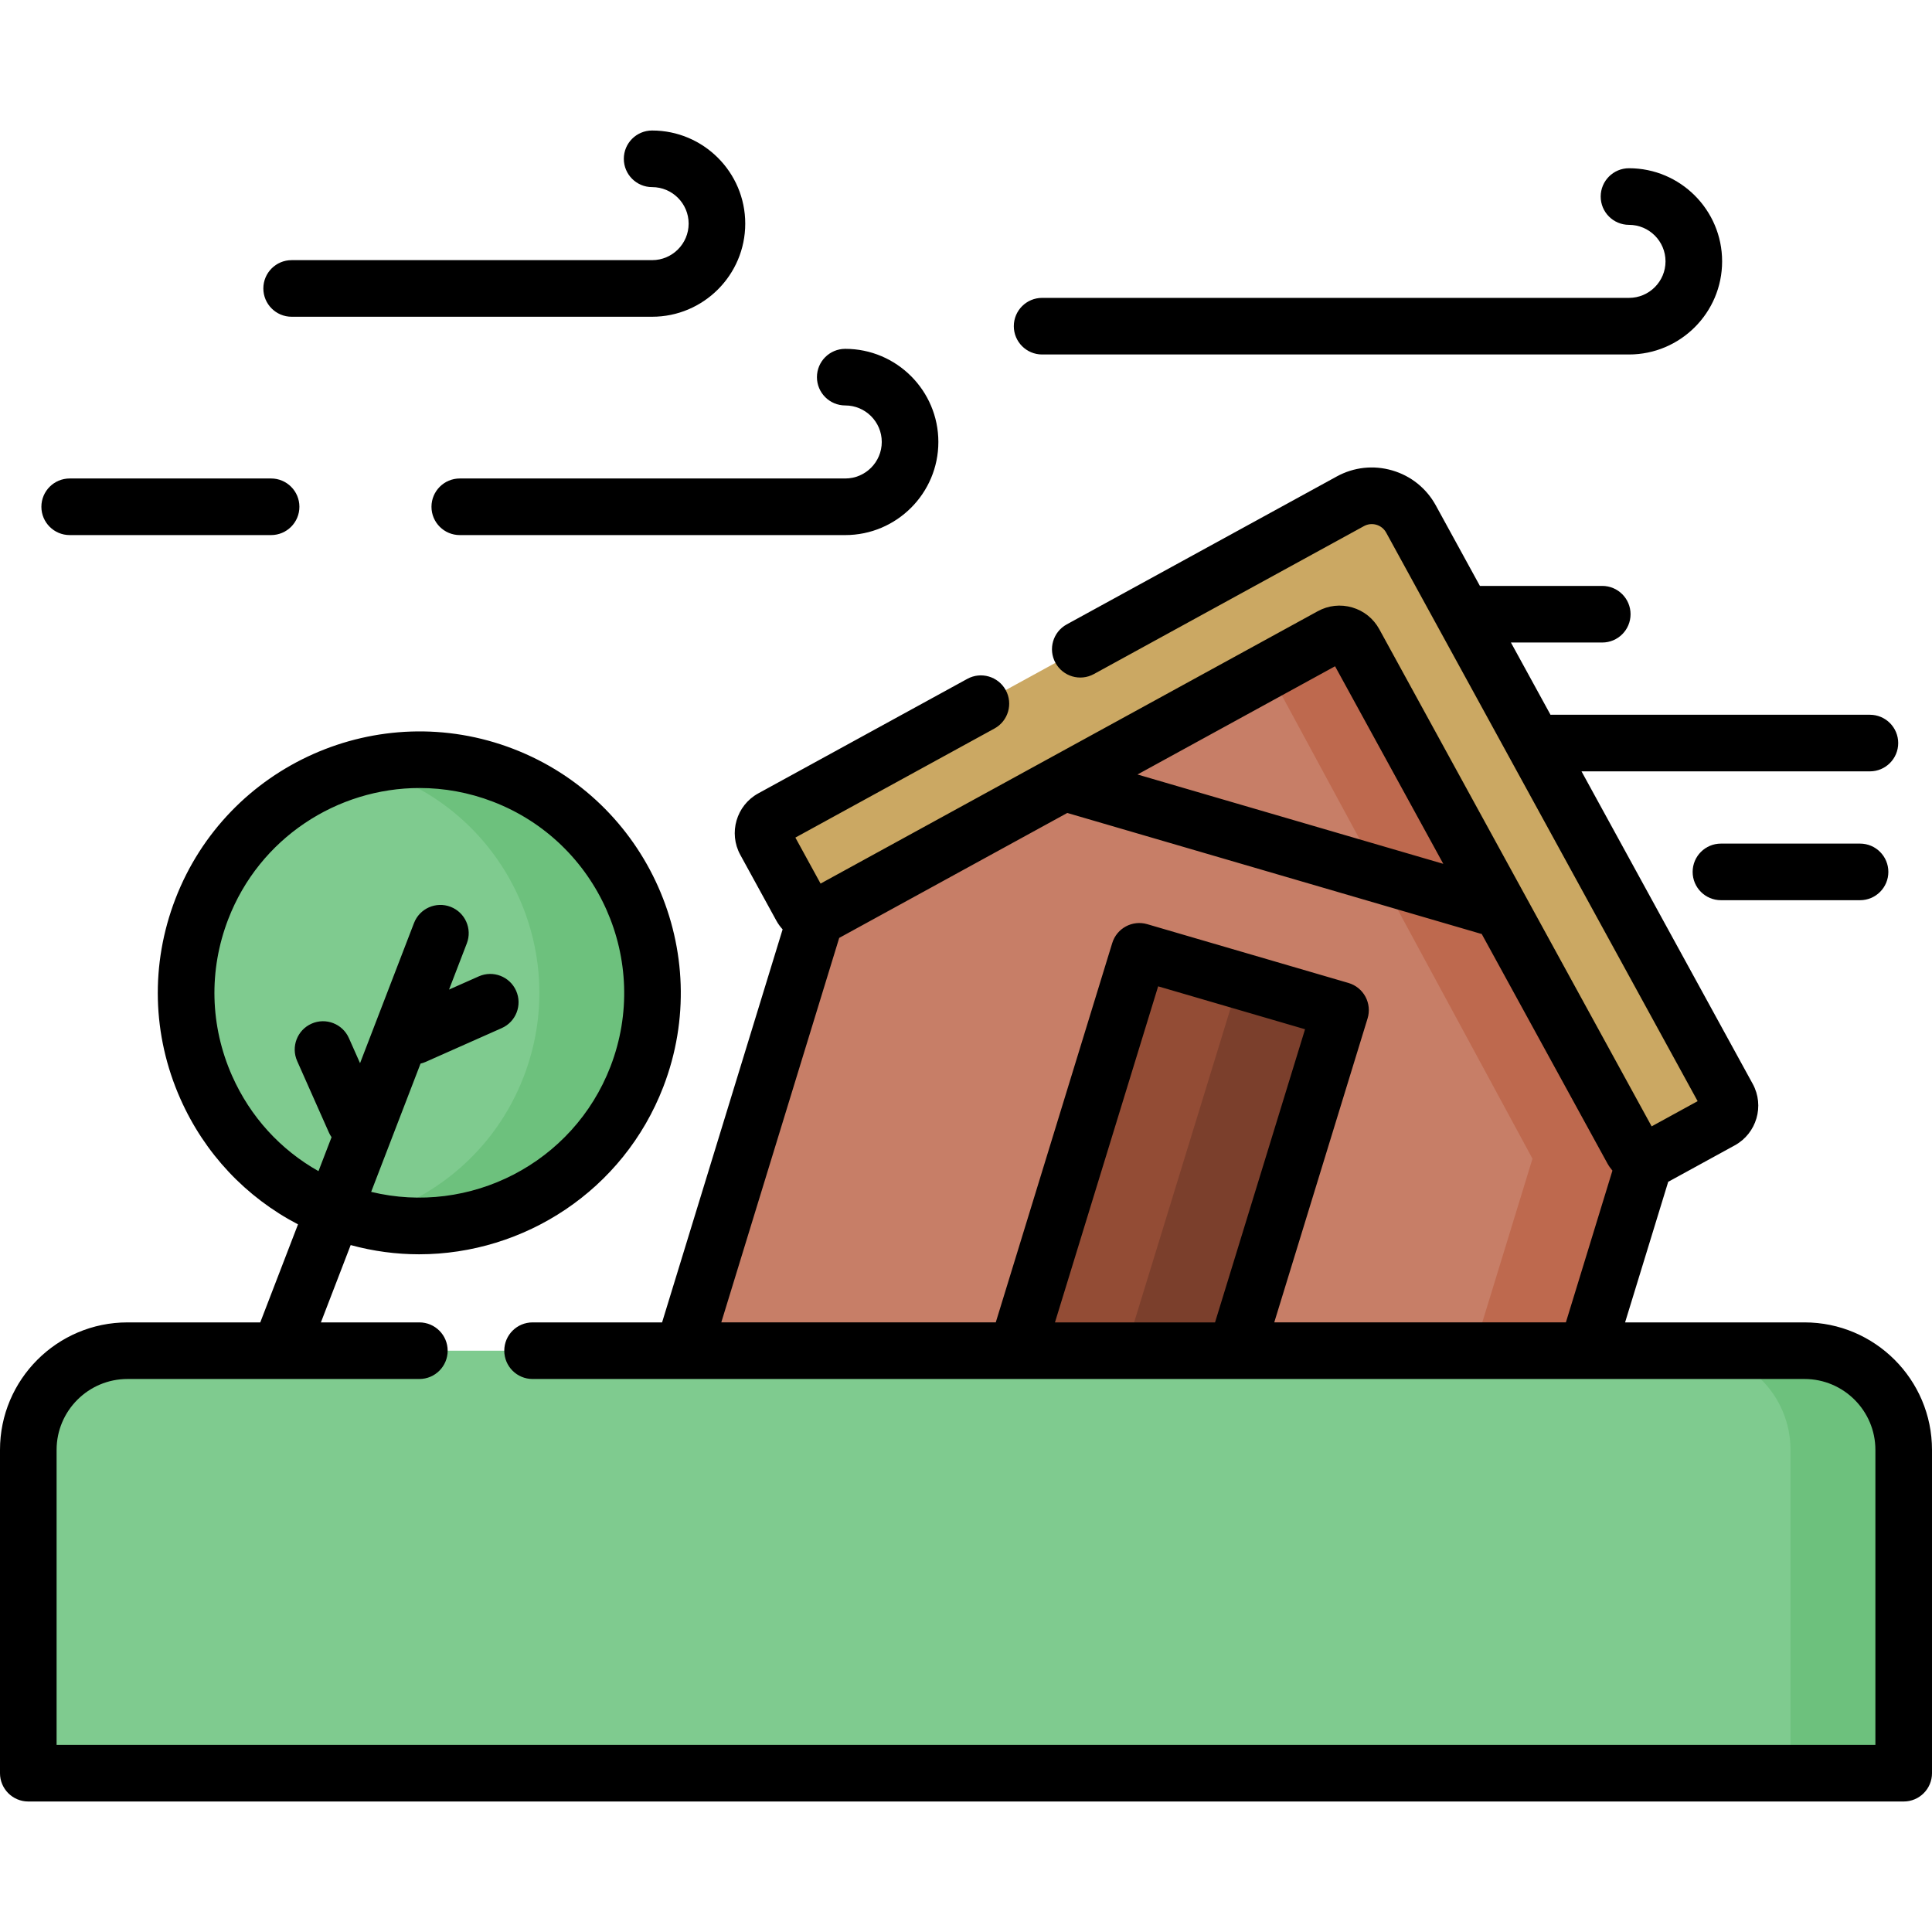 <svg id="Capa_1" enable-background="new 0 0 512 512" height="512" viewBox="0 0 512 512" width="512" xmlns="http://www.w3.org/2000/svg"><g><g><g><path d="m393.502 446.04-219.819-64.219 48.192-157.137 142.151-78.252 77.669 142.471z" fill="#c77e67"/></g></g><g><g><path d="m364.026 146.432-33.687 20.562 75.785 140.074-40.155 130.928 27.533 8.044 48.193-157.137z" fill="#be694e"/></g></g><g><g><path d="m457.909 290.843-83.98-153.299c-3.142-5.736-10.339-7.838-16.074-4.696l-153.299 83.98c-2.182 1.195-2.981 3.932-1.786 6.114l9.556 17.443c1.195 2.182 3.932 2.981 6.114 1.786l134.39-73.621c2.181-1.195 4.919-.395 6.114 1.786l73.622 134.391c1.195 2.181 3.932 2.981 6.114 1.786l17.443-9.556c2.181-1.195 2.981-3.932 1.786-6.114z" fill="#cba863"/></g></g><g><g><path d="m308.151 421.105-53.329-15.58 47.103-153.41 53.33 15.58z" fill="#934c35"/></g></g><g><g><path d="m328.373 259.842-45.923 149.566-26.448-7.726-1.18 3.844 53.329 15.579 47.103-153.41z" fill="#7b3f2c"/></g></g><g><g><path d="m504.5 469.914h-497v-85.686c0-14.514 11.766-26.281 26.281-26.281h444.439c14.514 0 26.28 11.766 26.28 26.281z" fill="#7fcb8f"/></g></g><g><g><path d="m478.22 357.947h-30c14.514 0 26.281 11.766 26.281 26.281v85.686h30v-85.686c-.001-14.514-11.767-26.281-26.281-26.281z" fill="#6dc17d"/></g></g><g><g><ellipse cx="111.138" cy="263.114" fill="#7fcb8f" rx="61.782" ry="61.783" transform="matrix(.802 -.598 .598 .802 -135.236 118.613)"/></g></g><g><g><path d="m133.335 205.457c-12.346-4.753-25.274-5.26-37.198-2.264 2.413.607 4.817 1.347 7.198 2.264 31.843 12.259 47.719 48.011 35.46 79.854-7.506 19.497-23.825 32.992-42.656 37.724 29.861 7.513 61.314-8.262 72.656-37.724 12.259-31.843-3.617-67.595-35.46-79.854z" fill="#6dc17d"/></g></g><g><path d="m77.289 83.941h95.53c13.607 0 24.678-11.07 24.678-24.677s-11.07-24.678-24.678-24.678c-4.142 0-7.5 3.358-7.5 7.5s3.358 7.5 7.5 7.5c5.336 0 9.678 4.341 9.678 9.678 0 5.336-4.341 9.677-9.678 9.677h-95.53c-4.142 0-7.5 3.358-7.5 7.5s3.357 7.5 7.5 7.5z"/><path d="m276.171 93.941h155.53c13.607 0 24.678-11.07 24.678-24.677s-11.07-24.678-24.678-24.678c-4.142 0-7.5 3.358-7.5 7.5s3.358 7.5 7.5 7.5c5.336 0 9.678 4.341 9.678 9.678 0 5.336-4.341 9.677-9.678 9.677h-155.53c-4.142 0-7.5 3.358-7.5 7.5s3.358 7.5 7.5 7.5z"/><path d="m223.998 107.447c5.336 0 9.678 4.341 9.678 9.677s-4.341 9.678-9.678 9.678h-102.153c-4.142 0-7.5 3.358-7.5 7.5s3.358 7.5 7.5 7.5h102.152c13.607 0 24.678-11.07 24.678-24.678 0-13.607-11.07-24.677-24.678-24.677-4.142 0-7.5 3.358-7.5 7.5s3.358 7.5 7.501 7.5z"/><path d="m18.467 141.802h53.378c4.142 0 7.5-3.358 7.5-7.5s-3.358-7.5-7.5-7.5h-53.378c-4.142 0-7.5 3.358-7.5 7.5s3.358 7.5 7.5 7.5z"/><path d="m478.22 350.447h-47.555l11.43-37.269c.062-.033.127-.054.189-.088l17.443-9.556c5.805-3.18 7.94-10.489 4.761-16.295l-45.371-82.821h76.427c4.142 0 7.5-3.358 7.5-7.5s-3.358-7.5-7.5-7.5h-84.414c-.076 0-.15.009-.226.011l-10.494-19.156h24.205c4.142 0 7.5-3.358 7.5-7.5s-3.358-7.5-7.5-7.5h-32.423l-11.686-21.332c-2.482-4.531-6.58-7.825-11.539-9.273s-10.185-.879-14.716 1.603l-71.566 39.206c-3.633 1.99-4.964 6.548-2.974 10.181 1.991 3.633 6.548 4.965 10.181 2.974l71.566-39.206c1.017-.557 2.189-.685 3.303-.36 1.113.325 2.033 1.064 2.59 2.082l13.792 25.175c.01.018.019.035.029.053l68.72 125.443-12.188 6.677-72.182-131.762c-1.541-2.813-4.083-4.856-7.162-5.756s-6.322-.546-9.134.995l-131.763 72.182-6.677-12.188 52.767-28.907c3.633-1.99 4.964-6.548 2.974-10.181-1.99-3.632-6.548-4.964-10.181-2.974l-55.396 30.347c-5.804 3.181-7.939 10.49-4.759 16.294l9.556 17.442c.463.844 1.025 1.61 1.656 2.305l-31.943 104.154h-34.322c-4.142 0-7.5 3.358-7.5 7.5s3.358 7.5 7.5 7.5h337.082c10.355 0 18.78 8.425 18.78 18.78v78.187h-482v-78.187c0-10.355 8.425-18.78 18.781-18.78h40.297c.014 0 .029.002.043.002.009 0 .017-.002.026-.002h36.991c4.142 0 7.5-3.358 7.5-7.5s-3.358-7.5-7.5-7.5h-26.092l7.889-20.492c6.017 1.644 12.104 2.444 18.124 2.444 27.836 0 54.151-16.901 64.735-44.393 13.726-35.652-4.113-75.823-39.765-89.548-35.649-13.726-75.823 4.114-89.548 39.765-6.649 17.271-6.175 36.097 1.336 53.01 6.421 14.459 17.337 26.026 31.158 33.237l-10.001 25.979h-35.193c-18.627-.002-33.781 15.152-33.781 33.779v85.687c0 4.142 3.358 7.5 7.5 7.5h497c4.142 0 7.5-3.358 7.5-7.5v-85.687c0-18.627-15.154-33.781-33.78-33.781zm-124.414-173.88 28.682 52.357-81.04-23.675zm-131.406 71.987 60.444-33.112 109.517 31.994c.101.03.203.041.305.066l33.323 60.829c.379.692.835 1.311 1.322 1.896l-12.335 40.22h-77.284l24.733-80.551c.589-1.918.385-3.993-.567-5.759-.952-1.767-2.573-3.078-4.499-3.641l-53.329-15.58c-3.936-1.15-8.068 1.077-9.272 4.998l-30.868 100.533h-72.74zm57.178 101.893 27.345-89.059 38.93 11.373-23.853 77.686zm-218.052-65.302c-5.884-13.252-6.256-28.001-1.047-41.533 8.293-21.542 28.909-34.782 50.72-34.782 6.472 0 13.049 1.166 19.44 3.626 27.933 10.754 41.909 42.228 31.156 70.161-9.898 25.709-37.348 39.577-63.433 33.242l13.085-33.99c.444-.106.885-.246 1.317-.438l20.204-8.972c3.786-1.681 5.492-6.113 3.811-9.898s-6.112-5.492-9.898-3.811l-7.88 3.499 4.711-12.238c1.488-3.866-.439-8.206-4.304-9.694-3.865-1.489-8.206.439-9.694 4.304l-14.296 37.135-2.958-6.66c-1.681-3.786-6.112-5.492-9.898-3.811s-5.492 6.113-3.811 9.898l8.43 18.984c.191.431.429.824.686 1.2l-3.464 8.999c-10.104-5.687-18.085-14.431-22.877-25.221z"/><path d="m456.067 223.563c-4.142 0-7.5 3.358-7.5 7.5s3.358 7.5 7.5 7.5h36.866c4.142 0 7.5-3.358 7.5-7.5s-3.358-7.5-7.5-7.5z"/></g></g></svg>